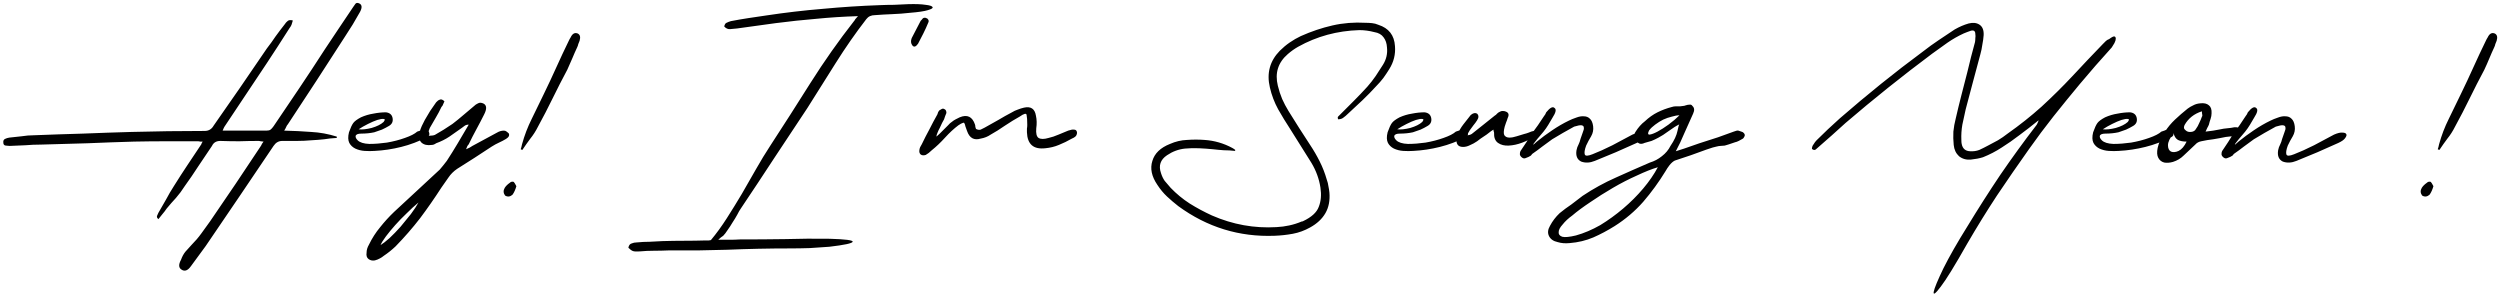 <svg width="601" height="72" viewBox="0 0 601 72" fill="none" xmlns="http://www.w3.org/2000/svg">
<path d="M68.32 31.4C70.56 31.453 72.72 31.56 74.8 31.72C76.88 31.827 78.933 32.2 80.96 32.84V33.16C79.893 33.213 78.88 33.32 77.92 33.48C76.96 33.587 75.947 33.667 74.88 33.72C73.707 33.827 72.533 33.88 71.36 33.88C70.24 33.88 69.067 33.88 67.84 33.88C66.987 33.88 66.293 34.28 65.76 35.08C63.04 39.08 60.32 43.107 57.6 47.16C54.88 51.16 52.16 55.16 49.44 59.16C48.853 59.96 48.267 60.76 47.68 61.56C47.093 62.36 46.507 63.16 45.92 63.96C45.173 65.027 44.427 65.32 43.68 64.84C42.933 64.413 42.88 63.613 43.52 62.44C43.787 61.693 44.133 61.053 44.56 60.52C45.04 59.987 45.547 59.427 46.08 58.84C46.933 57.987 47.707 57.08 48.4 56.12C49.093 55.16 49.787 54.2 50.48 53.24C52.56 50.2 54.613 47.187 56.64 44.2C58.667 41.16 60.693 38.12 62.72 35.08C62.827 34.92 62.907 34.76 62.96 34.6C63.067 34.44 63.2 34.253 63.36 34.04C63.093 33.987 62.853 33.96 62.64 33.96C62.48 33.907 62.32 33.88 62.16 33.88C60.613 33.88 59.067 33.907 57.52 33.96C56.027 33.96 54.507 33.933 52.96 33.88C52 33.88 51.333 34.28 50.96 35.08C49.893 36.68 48.8 38.307 47.68 39.96C46.613 41.613 45.52 43.213 44.4 44.76C43.76 45.773 43.067 46.707 42.32 47.56C41.573 48.36 40.827 49.213 40.08 50.12C39.76 50.6 39.413 51.053 39.04 51.48C38.72 51.853 38.4 52.253 38.08 52.68C37.76 52.413 37.653 52.147 37.76 51.88C37.867 51.613 37.973 51.373 38.08 51.16C38.72 50.093 39.333 49.027 39.92 47.96C40.507 46.84 41.147 45.747 41.84 44.68C42.907 42.973 43.973 41.32 45.04 39.72C46.16 38.067 47.28 36.387 48.4 34.68C48.453 34.573 48.48 34.493 48.48 34.44C48.533 34.333 48.613 34.2 48.72 34.04C48.453 34.04 48.24 34.04 48.08 34.04C47.973 33.987 47.813 33.96 47.6 33.96C45.04 33.96 42.48 33.96 39.92 33.96C37.36 33.96 34.8 33.987 32.24 34.04C28.507 34.147 24.773 34.28 21.04 34.44C17.36 34.547 13.627 34.653 9.84 34.76C8.56 34.76 7.307 34.813 6.08 34.92C4.853 34.973 3.6 35.027 2.32 35.08C2.053 35.08 1.733 35.053 1.36 35C0.987 34.947 0.8 34.707 0.8 34.28C0.747 33.853 0.88 33.56 1.2 33.4C1.52 33.24 1.867 33.133 2.24 33.08C3.253 32.973 4.24 32.867 5.2 32.76C6.213 32.6 7.173 32.52 8.08 32.52C12.08 32.36 16.027 32.227 19.92 32.12C23.813 31.96 27.707 31.827 31.6 31.72C37.413 31.56 43.28 31.48 49.2 31.48C50.16 31.48 50.88 31.053 51.36 30.2C53.493 27.107 55.627 24.04 57.76 21C59.893 17.907 62.027 14.787 64.16 11.64C64.907 10.68 65.6 9.72 66.24 8.76C66.933 7.8 67.68 6.813 68.48 5.8C68.64 5.533 68.853 5.293 69.12 5.08C69.387 4.813 69.813 4.76 70.4 4.92C70.293 5.293 70.187 5.64 70.08 5.96C69.973 6.227 69.813 6.493 69.6 6.76C68.693 8.147 67.787 9.56 66.88 11C65.973 12.387 65.067 13.773 64.16 15.16C62.453 17.72 60.747 20.28 59.04 22.84C57.333 25.4 55.627 27.96 53.92 30.52C53.867 30.627 53.813 30.733 53.76 30.84C53.707 30.947 53.627 31.133 53.52 31.4H54.88H64.08C64.507 31.4 64.827 31.32 65.04 31.16C65.253 31 65.493 30.733 65.76 30.36C67.84 27.32 69.893 24.28 71.92 21.24C74 18.147 76.053 15.027 78.08 11.88C79.2 10.227 80.32 8.547 81.44 6.84C82.613 5.133 83.76 3.427 84.88 1.72C85.04 1.453 85.227 1.187 85.44 0.92C85.653 0.653 85.973 0.627 86.4 0.84C87.04 1.16 87.093 1.827 86.56 2.84C85.973 3.853 85.387 4.867 84.8 5.88C84.213 6.84 83.6 7.8 82.96 8.76C80.667 12.333 78.373 15.88 76.08 19.4C73.787 22.867 71.493 26.36 69.2 29.88C69.04 30.04 68.907 30.253 68.8 30.52C68.693 30.787 68.533 31.08 68.32 31.4ZM100.295 31.64C100.562 31.533 100.802 31.453 101.015 31.4C101.228 31.293 101.468 31.187 101.735 31.08C102.375 30.973 102.828 31.16 103.095 31.64C103.362 32.28 103.202 32.733 102.615 33C100.642 34.013 98.588 34.787 96.455 35.32C94.322 35.853 92.188 36.173 90.055 36.28C89.308 36.333 88.508 36.333 87.655 36.28C86.855 36.227 86.108 36.04 85.415 35.72C84.775 35.4 84.295 34.947 83.975 34.36C83.655 33.72 83.628 32.867 83.895 31.8C84.268 30.733 84.615 29.987 84.935 29.56C85.255 29.133 85.868 28.68 86.775 28.2C87.735 27.773 88.722 27.48 89.735 27.32C90.802 27.107 91.815 27 92.775 27C93.682 27.107 94.215 27.56 94.375 28.36C94.535 29.213 94.242 29.853 93.495 30.28C92.962 30.6 92.402 30.893 91.815 31.16C91.228 31.373 90.615 31.587 89.975 31.8C89.495 31.907 88.988 31.987 88.455 32.04C87.922 32.093 87.388 32.12 86.855 32.12C86.055 32.12 85.602 32.307 85.495 32.68C85.442 33 85.602 33.347 85.975 33.72C86.508 34.253 87.442 34.547 88.775 34.6C90.108 34.6 91.522 34.493 93.015 34.28C94.562 34.013 96.002 33.64 97.335 33.16C98.722 32.68 99.708 32.173 100.295 31.64ZM92.215 29.32C92.588 28.84 92.588 28.6 92.215 28.6C91.895 28.547 91.388 28.627 90.695 28.84C90.055 29.053 89.308 29.373 88.455 29.8C87.602 30.227 86.855 30.653 86.215 31.08C87.015 31.187 88.055 31.08 89.335 30.76C90.615 30.387 91.575 29.907 92.215 29.32ZM112.044 35.88C112.418 35.72 112.711 35.587 112.924 35.48C113.138 35.373 113.351 35.24 113.564 35.08C114.578 34.547 115.564 34.013 116.524 33.48C117.484 32.947 118.471 32.413 119.484 31.88C120.018 31.56 120.578 31.4 121.164 31.4C121.378 31.4 121.591 31.48 121.804 31.64C122.018 31.8 122.178 31.933 122.284 32.04C122.551 32.52 122.338 32.973 121.644 33.4C121.111 33.72 120.551 34.013 119.964 34.28C119.378 34.547 118.791 34.867 118.204 35.24C116.818 36.147 115.431 37.053 114.044 37.96C112.658 38.813 111.271 39.693 109.884 40.6C109.031 41.187 108.338 41.88 107.804 42.68C107.271 43.48 106.711 44.28 106.124 45.08C104.471 47.64 102.764 50.093 101.004 52.44C99.191 54.787 97.218 57.053 95.084 59.24C94.178 60.093 93.244 60.84 92.284 61.48C91.964 61.747 91.644 61.96 91.324 62.12C90.951 62.333 90.551 62.493 90.124 62.6C89.538 62.707 89.031 62.6 88.604 62.28C88.178 61.96 88.018 61.453 88.124 60.76C88.124 60.12 88.311 59.48 88.684 58.84C89.431 57.293 90.338 55.88 91.404 54.6C92.418 53.32 93.538 52.093 94.764 50.92C96.578 49.213 98.391 47.533 100.204 45.88C102.018 44.173 103.858 42.467 105.724 40.76C105.991 40.44 106.258 40.12 106.524 39.8C106.844 39.427 107.138 39.053 107.404 38.68C108.311 37.293 109.191 35.88 110.044 34.44C110.898 32.947 111.778 31.453 112.684 29.96C112.258 29.96 111.911 30.067 111.644 30.28C111.431 30.44 111.218 30.6 111.004 30.76C110.044 31.453 109.058 32.147 108.044 32.84C107.084 33.48 106.018 34.013 104.844 34.44C104.471 34.707 104.124 34.84 103.804 34.84C102.738 35 101.911 34.813 101.324 34.28C100.738 33.693 100.578 32.867 100.844 31.8C101.004 31.267 101.191 30.76 101.404 30.28C101.618 29.8 101.858 29.32 102.124 28.84C102.551 28.093 102.978 27.373 103.404 26.68C103.884 25.987 104.364 25.293 104.844 24.6C105.111 24.28 105.404 24.067 105.724 23.96C106.044 23.8 106.418 23.933 106.844 24.36C106.738 24.573 106.631 24.813 106.524 25.08C106.471 25.293 106.338 25.507 106.124 25.72C105.698 26.627 105.244 27.48 104.764 28.28C104.284 29.08 103.804 29.907 103.324 30.76C103.218 31.027 103.111 31.32 103.004 31.64C102.951 31.96 102.818 32.333 102.604 32.76C103.031 32.653 103.378 32.6 103.644 32.6C103.964 32.6 104.258 32.547 104.524 32.44C105.271 32.013 105.991 31.587 106.684 31.16C107.378 30.733 108.071 30.28 108.764 29.8C109.671 29.107 110.524 28.413 111.324 27.72C112.124 27.027 112.978 26.307 113.884 25.56C114.204 25.24 114.551 25 114.924 24.84C115.298 24.627 115.751 24.653 116.284 24.92C117.031 25.347 117.058 26.227 116.364 27.56C115.778 28.733 115.164 29.907 114.524 31.08C113.884 32.253 113.271 33.453 112.684 34.68C112.578 34.787 112.471 34.92 112.364 35.08C112.311 35.24 112.204 35.507 112.044 35.88ZM100.604 48.68C99.698 49.427 98.764 50.28 97.804 51.24C96.791 52.2 95.858 53.16 95.004 54.12C94.151 55.08 93.404 55.987 92.764 56.84C92.124 57.693 91.698 58.387 91.484 58.92C92.018 58.6 92.738 58.04 93.644 57.24C94.498 56.44 95.378 55.533 96.284 54.52C97.138 53.507 97.964 52.493 98.764 51.48C99.564 50.413 100.178 49.48 100.604 48.68ZM125.176 35.88C125.282 35.613 125.389 35.213 125.496 34.68C126.082 32.547 126.856 30.52 127.816 28.6C128.776 26.627 129.736 24.653 130.696 22.68C131.762 20.493 132.776 18.333 133.736 16.2C134.696 14.067 135.709 11.907 136.776 9.72C136.829 9.613 136.882 9.507 136.936 9.4C137.042 9.24 137.122 9.107 137.176 9C137.602 8.093 138.162 7.773 138.856 8.04C139.442 8.307 139.602 8.893 139.336 9.8C139.229 10.067 139.122 10.333 139.016 10.6C138.962 10.867 138.882 11.107 138.776 11.32C138.349 12.227 137.949 13.133 137.576 14.04C137.202 14.947 136.802 15.853 136.376 16.76C135.149 19.053 133.976 21.347 132.856 23.64C131.736 25.933 130.562 28.2 129.336 30.44C128.802 31.507 128.189 32.467 127.496 33.32C126.856 34.173 126.216 35.08 125.576 36.04C125.469 35.987 125.389 35.96 125.336 35.96C125.336 35.96 125.282 35.933 125.176 35.88ZM124.136 44.76C124.029 45.133 123.896 45.507 123.736 45.88C123.576 46.253 123.389 46.573 123.176 46.84C122.589 47.32 122.002 47.373 121.416 47C120.989 46.413 120.962 45.8 121.336 45.16C121.602 44.733 122.002 44.333 122.536 43.96C122.802 43.693 123.122 43.613 123.496 43.72C123.656 43.88 123.869 44.227 124.136 44.76ZM206.261 3.88C202.795 3.987 199.461 4.2 196.261 4.52C193.061 4.787 189.808 5.133 186.501 5.56C184.955 5.773 183.408 5.987 181.861 6.2C180.315 6.413 178.768 6.627 177.221 6.84C176.688 6.893 176.128 6.947 175.541 7C175.008 7.053 174.528 6.84 174.101 6.36C174.208 5.88 174.395 5.587 174.661 5.48C174.981 5.32 175.328 5.187 175.701 5.08C177.088 4.813 178.475 4.573 179.861 4.36C181.301 4.147 182.741 3.933 184.181 3.72C188.768 3.027 193.328 2.493 197.861 2.12C202.395 1.693 206.928 1.4 211.461 1.24C212.635 1.187 213.781 1.16 214.901 1.16C216.075 1.107 217.221 1.053 218.341 1C220.101 0.947 221.488 1 222.501 1.16C223.515 1.267 224.075 1.453 224.181 1.72C224.341 1.933 223.968 2.173 223.061 2.44C222.208 2.707 220.768 2.92 218.741 3.08C217.355 3.24 215.941 3.347 214.501 3.4C213.115 3.453 211.728 3.533 210.341 3.64C209.435 3.64 208.741 3.96 208.261 4.6C205.701 7.907 203.248 11.427 200.901 15.16C198.608 18.84 196.341 22.44 194.101 25.96C191.435 30.013 188.768 34.04 186.101 38.04C183.488 42.04 180.821 46.067 178.101 50.12C177.835 50.493 177.541 51 177.221 51.64C176.901 52.227 176.528 52.84 176.101 53.48C175.728 54.12 175.328 54.733 174.901 55.32C174.528 55.907 174.181 56.36 173.861 56.68C173.701 56.787 173.515 56.92 173.301 57.08C173.141 57.24 172.928 57.427 172.661 57.64C173.621 57.64 174.528 57.64 175.381 57.64C176.235 57.64 177.061 57.613 177.861 57.56C181.541 57.56 185.168 57.533 188.741 57.48C192.315 57.373 195.888 57.347 199.461 57.4C203.248 57.507 205.088 57.747 204.981 58.12C204.875 58.493 203.008 58.893 199.381 59.32C197.835 59.427 196.261 59.533 194.661 59.64C193.061 59.693 191.488 59.72 189.941 59.72C187.381 59.72 184.848 59.747 182.341 59.8C179.888 59.853 177.381 59.933 174.821 60.04C172.421 60.093 170.075 60.147 167.781 60.2C165.488 60.2 163.141 60.2 160.741 60.2C159.568 60.253 158.395 60.28 157.221 60.28C156.048 60.28 154.901 60.333 153.781 60.44C153.035 60.493 152.501 60.467 152.181 60.36C151.861 60.253 151.488 59.987 151.061 59.56C151.168 58.973 151.435 58.627 151.861 58.52C152.235 58.36 152.635 58.28 153.061 58.28C154.128 58.173 155.168 58.12 156.181 58.12C157.248 58.067 158.288 58.013 159.301 57.96C161.061 57.907 162.795 57.88 164.501 57.88C166.261 57.88 167.995 57.853 169.701 57.8C169.968 57.8 170.208 57.8 170.421 57.8C170.635 57.747 170.795 57.72 170.901 57.72C172.235 56.12 173.515 54.36 174.741 52.44C175.968 50.52 177.168 48.573 178.341 46.6C179.515 44.573 180.661 42.573 181.781 40.6C182.901 38.627 184.021 36.787 185.141 35.08C188.341 30.173 191.568 25.133 194.821 19.96C198.128 14.733 201.621 9.773 205.301 5.08C205.408 4.973 205.515 4.813 205.621 4.6C205.781 4.387 205.995 4.147 206.261 3.88ZM221.333 5L221.573 4.76C221.733 4.493 221.919 4.333 222.133 4.28C222.346 4.227 222.533 4.253 222.693 4.36C222.906 4.413 223.066 4.547 223.173 4.76C223.279 4.973 223.279 5.187 223.173 5.4C222.799 6.307 222.399 7.187 221.973 8.04C221.546 8.84 221.119 9.667 220.693 10.52C220.159 11.267 219.706 11.4 219.333 10.92C218.959 10.44 218.906 9.853 219.173 9.16L221.333 5ZM234.636 31C235.062 31.213 235.436 31.267 235.756 31.16C236.076 31 236.396 30.84 236.716 30.68C237.836 30.04 238.929 29.427 239.996 28.84C241.062 28.2 242.156 27.587 243.276 27C243.702 26.733 244.156 26.52 244.636 26.36C245.169 26.147 245.676 25.987 246.156 25.88C247.809 25.507 248.769 26.147 249.036 27.8C249.249 28.76 249.276 29.773 249.116 30.84C249.009 32.067 249.196 32.84 249.676 33.16C250.209 33.48 251.009 33.48 252.076 33.16C252.822 33 253.622 32.733 254.476 32.36C255.329 31.987 256.102 31.667 256.796 31.4C257.436 31.187 257.889 31.107 258.156 31.16C258.476 31.16 258.689 31.267 258.796 31.48C258.956 31.747 258.956 32.067 258.796 32.44C258.689 32.76 258.316 33.053 257.676 33.32C256.662 33.907 255.622 34.413 254.556 34.84C253.542 35.267 252.449 35.533 251.276 35.64C248.449 35.96 246.982 34.68 246.876 31.8C246.876 31.48 246.876 31.187 246.876 30.92C246.929 30.653 246.956 30.36 246.956 30.04C246.956 28.92 246.902 28.12 246.796 27.64C246.742 27.16 246.182 27.293 245.116 28.04C244.049 28.627 242.876 29.347 241.596 30.2C240.369 31.053 239.222 31.773 238.156 32.36C237.462 32.84 236.662 33.16 235.756 33.32C234.156 33.8 233.062 33.187 232.476 31.48C232.316 31.053 232.182 30.68 232.076 30.36C232.022 30.04 231.942 29.8 231.836 29.64C231.782 29.48 231.649 29.453 231.436 29.56C231.222 29.613 230.876 29.8 230.396 30.12C229.329 30.92 228.262 31.907 227.196 33.08C226.129 34.253 225.062 35.267 223.996 36.12C223.729 36.333 223.489 36.547 223.276 36.76C223.062 36.92 222.822 37.08 222.556 37.24C222.076 37.4 221.676 37.373 221.356 37.16C221.036 36.893 220.929 36.493 221.036 35.96C221.089 35.587 221.276 35.16 221.596 34.68C222.182 33.453 222.796 32.253 223.436 31.08C224.022 29.907 224.662 28.707 225.356 27.48C225.409 27.32 225.462 27.16 225.516 27C225.622 26.787 225.729 26.627 225.836 26.52C225.996 26.413 226.182 26.307 226.396 26.2C226.609 26.093 226.796 26.093 226.956 26.2C227.329 26.307 227.516 26.627 227.516 27.16C227.409 27.427 227.302 27.693 227.196 27.96C227.142 28.173 227.062 28.413 226.956 28.68C226.849 28.893 226.689 29.187 226.476 29.56C226.316 29.933 226.129 30.333 225.916 30.76C225.702 31.133 225.516 31.533 225.356 31.96C225.196 32.333 225.116 32.627 225.116 32.84C225.329 32.68 225.596 32.44 225.916 32.12C226.236 31.8 226.556 31.48 226.876 31.16C227.249 30.787 227.596 30.44 227.916 30.12C228.236 29.747 228.529 29.48 228.796 29.32C229.116 29.053 229.436 28.84 229.756 28.68C230.076 28.52 230.396 28.36 230.716 28.2C232.529 27.453 233.756 28.04 234.396 29.96C234.449 30.12 234.476 30.307 234.476 30.52C234.529 30.68 234.582 30.84 234.636 31ZM296.871 36.28C295.965 36.173 295.085 36.12 294.231 36.12C293.378 36.067 292.498 35.987 291.591 35.88C290.525 35.773 289.405 35.693 288.231 35.64C287.111 35.587 285.991 35.613 284.871 35.72C283.325 35.88 281.885 36.413 280.551 37.32C278.951 38.387 278.471 39.827 279.111 41.64C279.325 42.333 279.618 42.947 279.991 43.48C280.418 44.013 280.898 44.573 281.431 45.16C282.818 46.6 284.338 47.853 285.991 48.92C287.698 49.987 289.485 50.947 291.351 51.8C296.365 53.987 301.538 54.92 306.871 54.6C307.938 54.547 308.951 54.413 309.911 54.2C310.925 53.987 311.938 53.667 312.951 53.24C313.111 53.24 313.218 53.213 313.271 53.16C315.298 52.2 316.551 51.053 317.031 49.72C317.565 48.387 317.698 46.84 317.431 45.08C317.111 43 316.391 41.027 315.271 39.16C314.418 37.773 313.565 36.413 312.711 35.08C311.858 33.747 311.005 32.387 310.151 31C309.138 29.453 308.178 27.88 307.271 26.28C306.365 24.627 305.698 22.867 305.271 21C304.471 17.587 305.271 14.653 307.671 12.2C308.418 11.453 309.218 10.787 310.071 10.2C310.925 9.613 311.805 9.107 312.711 8.68C315.218 7.56 317.751 6.707 320.311 6.12C322.871 5.533 325.538 5.32 328.311 5.48C328.791 5.48 329.298 5.507 329.831 5.56C330.365 5.613 330.871 5.747 331.351 5.96C333.858 6.76 335.191 8.467 335.351 11.08C335.511 13.053 335.058 14.893 333.991 16.6C333.565 17.293 333.085 18.013 332.551 18.76C332.018 19.453 331.458 20.093 330.871 20.68C329.805 21.853 328.685 23 327.511 24.12C326.338 25.24 325.165 26.333 323.991 27.4C323.671 27.72 323.325 28.013 322.951 28.28C322.631 28.547 322.205 28.68 321.671 28.68C321.565 28.413 321.565 28.2 321.671 28.04C321.831 27.88 321.965 27.747 322.071 27.64C323.191 26.52 324.311 25.4 325.431 24.28C326.551 23.16 327.645 22.013 328.711 20.84C329.458 19.987 330.125 19.133 330.711 18.28C331.298 17.373 331.885 16.467 332.471 15.56C333.271 14.28 333.591 12.893 333.431 11.4C333.378 10.44 333.111 9.64 332.631 9C332.151 8.307 331.405 7.88 330.391 7.72C329.165 7.4 327.965 7.24 326.791 7.24C321.458 7.4 316.551 8.733 312.071 11.24C311.218 11.72 310.391 12.307 309.591 13C307.245 15.027 306.445 17.56 307.191 20.6C307.458 21.72 307.805 22.787 308.231 23.8C308.658 24.76 309.165 25.72 309.751 26.68C310.605 28.067 311.458 29.427 312.311 30.76C313.165 32.093 314.045 33.453 314.951 34.84C315.805 36.12 316.578 37.453 317.271 38.84C317.965 40.227 318.525 41.667 318.951 43.16C319.165 43.747 319.298 44.28 319.351 44.76C319.458 45.24 319.538 45.747 319.591 46.28C319.751 48.2 319.431 49.853 318.631 51.24C317.831 52.627 316.605 53.773 314.951 54.68C313.618 55.427 312.231 55.933 310.791 56.2C309.351 56.467 307.885 56.627 306.391 56.68C297.911 57 290.205 54.627 283.271 49.56C282.311 48.813 281.405 48.04 280.551 47.24C279.698 46.44 278.925 45.507 278.231 44.44C276.845 42.413 276.445 40.493 277.031 38.68C277.565 36.867 278.978 35.507 281.271 34.6C282.605 34.013 283.965 33.693 285.351 33.64C286.791 33.533 288.205 33.533 289.591 33.64C291.938 33.8 294.151 34.44 296.231 35.56C296.391 35.667 296.525 35.747 296.631 35.8C296.738 35.853 296.845 35.933 296.951 36.04V36.12C296.951 36.173 296.925 36.227 296.871 36.28ZM349.983 31.64C350.249 31.533 350.489 31.453 350.703 31.4C350.916 31.293 351.156 31.187 351.423 31.08C352.063 30.973 352.516 31.16 352.783 31.64C353.049 32.28 352.889 32.733 352.303 33C350.329 34.013 348.276 34.787 346.143 35.32C344.009 35.853 341.876 36.173 339.743 36.28C338.996 36.333 338.196 36.333 337.343 36.28C336.543 36.227 335.796 36.04 335.103 35.72C334.463 35.4 333.982 34.947 333.662 34.36C333.342 33.72 333.316 32.867 333.582 31.8C333.956 30.733 334.303 29.987 334.623 29.56C334.943 29.133 335.556 28.68 336.463 28.2C337.423 27.773 338.409 27.48 339.423 27.32C340.489 27.107 341.503 27 342.463 27C343.369 27.107 343.903 27.56 344.062 28.36C344.223 29.213 343.929 29.853 343.183 30.28C342.649 30.6 342.089 30.893 341.503 31.16C340.916 31.373 340.303 31.587 339.663 31.8C339.183 31.907 338.676 31.987 338.143 32.04C337.609 32.093 337.076 32.12 336.543 32.12C335.743 32.12 335.289 32.307 335.183 32.68C335.129 33 335.289 33.347 335.663 33.72C336.196 34.253 337.129 34.547 338.463 34.6C339.796 34.6 341.209 34.493 342.703 34.28C344.249 34.013 345.689 33.64 347.023 33.16C348.409 32.68 349.396 32.173 349.983 31.64ZM341.903 29.32C342.276 28.84 342.276 28.6 341.903 28.6C341.583 28.547 341.076 28.627 340.383 28.84C339.743 29.053 338.996 29.373 338.143 29.8C337.289 30.227 336.543 30.653 335.903 31.08C336.703 31.187 337.743 31.08 339.023 30.76C340.303 30.387 341.263 29.907 341.903 29.32ZM368.932 32.6C368.132 33.293 367.145 33.853 365.972 34.28C364.852 34.707 363.759 34.947 362.692 35C361.679 35.053 360.825 34.84 360.132 34.36C359.439 33.88 359.119 33.053 359.172 31.88C359.172 31.773 359.145 31.693 359.092 31.64C359.092 31.533 359.065 31.373 359.012 31.16C358.585 31.427 358.212 31.693 357.892 31.96C357.572 32.227 357.199 32.493 356.772 32.76C356.185 33.133 355.625 33.533 355.092 33.96C354.559 34.333 353.972 34.653 353.332 34.92C352.799 35.187 352.265 35.32 351.732 35.32C350.665 35.32 350.132 34.787 350.132 33.72C350.132 33.24 350.212 32.787 350.372 32.36C350.745 31.453 351.225 30.627 351.812 29.88C352.399 29.133 352.985 28.387 353.572 27.64C354.159 27.16 354.665 27.053 355.092 27.32C355.519 27.747 355.519 28.28 355.092 28.92C354.825 29.347 354.532 29.747 354.212 30.12C353.945 30.493 353.652 30.893 353.332 31.32C353.172 31.587 352.905 32.04 352.532 32.68C352.852 32.52 353.092 32.44 353.252 32.44C353.465 32.387 353.652 32.307 353.812 32.2C354.719 31.453 355.625 30.733 356.532 30.04C357.492 29.293 358.425 28.547 359.332 27.8C359.545 27.693 359.732 27.533 359.892 27.32C360.105 27.107 360.345 26.947 360.612 26.84C360.772 26.733 360.985 26.68 361.252 26.68C361.572 26.68 361.839 26.733 362.052 26.84C362.692 27.107 362.825 27.613 362.452 28.36C362.345 28.733 362.212 29.107 362.052 29.48C361.945 29.8 361.839 30.12 361.732 30.44C361.465 31.453 361.439 32.147 361.652 32.52C361.919 32.893 362.319 33.08 362.852 33.08C363.385 33.08 363.972 32.973 364.612 32.76C365.252 32.547 365.865 32.36 366.452 32.2C366.719 32.147 367.065 32.04 367.492 31.88C367.972 31.667 368.372 31.533 368.692 31.48C369.065 31.427 369.305 31.48 369.412 31.64C369.519 31.747 369.359 32.067 368.932 32.6ZM382.83 37.08C384.217 36.547 385.817 35.827 387.63 34.92C389.443 33.96 391.043 33.107 392.43 32.36C393.283 31.987 393.95 31.827 394.43 31.88C394.963 31.88 395.283 32.013 395.39 32.28C395.497 32.493 395.39 32.813 395.07 33.24C394.803 33.613 394.27 33.987 393.47 34.36C391.817 35.107 390.137 35.853 388.43 36.6C386.777 37.293 385.097 37.987 383.39 38.68C382.217 39.16 381.123 39.213 380.11 38.84C379.15 38.36 378.777 37.453 378.99 36.12C379.097 35.587 379.257 35.133 379.47 34.76C379.683 34.333 379.843 33.88 379.95 33.4C380.163 32.813 380.35 32.28 380.51 31.8C380.723 31.32 380.803 30.947 380.75 30.68C380.75 30.36 380.563 30.173 380.19 30.12C379.87 30.067 379.283 30.173 378.43 30.44C377.523 30.92 376.617 31.427 375.71 31.96C374.857 32.44 374.003 32.947 373.15 33.48C372.35 34.067 371.55 34.653 370.75 35.24C370.003 35.827 369.203 36.413 368.35 37C368.243 37.107 368.137 37.24 368.03 37.4C367.87 37.507 367.683 37.613 367.47 37.72C367.203 37.827 366.937 37.933 366.67 38.04C366.35 38.147 366.03 38.04 365.71 37.72C365.443 37.453 365.337 37.187 365.39 36.92C365.39 36.6 365.497 36.307 365.71 36.04C366.137 35.4 366.563 34.76 366.99 34.12C367.363 33.48 367.763 32.84 368.19 32.2C368.723 31.507 369.23 30.813 369.71 30.12C370.19 29.427 370.67 28.707 371.15 27.96C371.417 27.64 371.603 27.32 371.71 27C372.617 25.88 373.283 25.533 373.71 25.96C374.19 26.28 374.03 27.053 373.23 28.28C372.857 28.867 372.51 29.453 372.19 30.04C371.87 30.573 371.497 31.107 371.07 31.64C370.91 31.853 370.617 32.2 370.19 32.68C369.763 33.16 369.39 33.613 369.07 34.04C368.75 34.413 368.59 34.653 368.59 34.76C368.537 34.867 368.83 34.627 369.47 34.04C370.643 33.08 371.87 32.173 373.15 31.32C374.483 30.413 375.817 29.64 377.15 29C377.683 28.733 378.27 28.493 378.91 28.28C379.603 28.013 380.217 27.907 380.75 27.96C381.337 27.96 381.817 28.147 382.19 28.52C382.617 28.893 382.883 29.507 382.99 30.36C383.097 31.213 382.937 32.013 382.51 32.76C382.083 33.453 381.683 34.2 381.31 35C380.937 36.013 380.83 36.733 380.99 37.16C381.15 37.533 381.763 37.507 382.83 37.08ZM404.864 35.72C406.518 35.133 407.744 34.707 408.544 34.44C409.398 34.173 410.144 33.933 410.784 33.72C411.478 33.507 412.224 33.267 413.024 33C413.878 32.68 415.131 32.227 416.784 31.64C417.318 31.427 417.691 31.347 417.904 31.4C418.118 31.453 418.358 31.533 418.624 31.64C418.891 31.693 419.104 31.827 419.264 32.04C419.478 32.307 419.504 32.573 419.344 32.84C419.238 33.107 419.078 33.293 418.864 33.4C418.598 33.56 418.304 33.72 417.984 33.88C417.664 34.04 417.371 34.147 417.104 34.2C415.878 34.627 415.051 34.893 414.624 35C414.198 35.053 413.851 35.08 413.584 35.08C413.371 35.08 413.051 35.133 412.624 35.24C412.251 35.293 411.451 35.533 410.224 35.96C408.998 36.387 407.744 36.84 406.464 37.32C405.238 37.747 403.958 38.173 402.624 38.6C402.198 38.813 401.771 39.187 401.344 39.72C400.971 40.2 400.651 40.68 400.384 41.16C398.784 43.773 396.998 46.227 395.024 48.52C393.051 50.76 390.758 52.707 388.144 54.36C386.438 55.427 384.731 56.333 383.024 57.08C381.264 57.827 379.371 58.28 377.344 58.44C376.278 58.547 375.318 58.467 374.464 58.2C373.451 57.987 372.758 57.507 372.384 56.76C372.011 56.013 372.091 55.187 372.624 54.28C373.211 53.16 373.984 52.147 374.944 51.24C375.851 50.493 376.784 49.8 377.744 49.16C378.651 48.467 379.558 47.773 380.464 47.08C383.024 45.373 385.691 43.907 388.464 42.68C391.184 41.453 393.904 40.253 396.624 39.08C397.691 38.76 398.651 38.253 399.504 37.56C400.411 36.867 401.104 36.04 401.584 35.08C402.491 33.747 403.051 32.547 403.264 31.48C403.478 30.413 403.638 29.88 403.744 29.88C403.051 30.2 402.198 30.733 401.184 31.48C400.171 32.227 399.344 32.76 398.704 33.08C398.118 33.4 397.558 33.667 397.024 33.88C396.491 34.04 395.931 34.2 395.344 34.36C394.918 34.573 394.518 34.627 394.144 34.52C393.771 34.36 393.424 34.12 393.104 33.8C392.678 33.053 392.731 32.307 393.264 31.56C393.531 31.133 393.851 30.707 394.224 30.28C394.598 29.853 394.998 29.48 395.424 29.16C396.384 28.253 397.398 27.533 398.464 27C399.531 26.467 400.678 26.04 401.904 25.72C402.224 25.613 402.544 25.56 402.864 25.56C403.238 25.56 403.584 25.56 403.904 25.56C404.171 25.507 404.384 25.48 404.544 25.48C404.758 25.48 404.998 25.427 405.264 25.32C405.584 25.213 405.878 25.16 406.144 25.16C406.464 25.107 406.704 25.213 406.864 25.48C407.344 25.907 407.398 26.52 407.024 27.32C406.331 28.867 405.638 30.413 404.944 31.96C404.304 33.507 403.611 34.973 402.864 36.36L404.864 35.72ZM378.864 56.6C380.784 56.067 382.731 55.24 384.704 54.12C386.624 52.947 388.464 51.613 390.224 50.12C391.984 48.627 393.584 47.027 395.024 45.32C396.464 43.613 397.638 41.907 398.544 40.2C397.104 40.627 395.424 41.293 393.504 42.2C391.584 43.053 389.664 44.04 387.744 45.16C385.824 46.28 384.011 47.427 382.304 48.6C380.544 49.773 379.104 50.84 377.984 51.8C377.024 52.493 376.251 53.213 375.664 53.96C375.024 54.653 374.704 55.267 374.704 55.8C374.651 56.333 374.944 56.707 375.584 56.92C376.224 57.08 377.318 56.973 378.864 56.6ZM396.464 31.32C396.091 32.013 396.118 32.36 396.544 32.36C397.024 32.307 397.664 32.067 398.464 31.64C399.264 31.213 400.144 30.653 401.104 29.96C402.118 29.213 402.998 28.467 403.744 27.72C403.211 27.72 402.598 27.827 401.904 28.04C401.211 28.2 400.518 28.44 399.824 28.76C399.184 29.08 398.544 29.48 397.904 29.96C397.318 30.387 396.838 30.84 396.464 31.32ZM435.591 35.8C435.591 35.373 435.725 35 435.991 34.68C436.205 34.307 436.445 33.987 436.711 33.72C437.618 32.813 438.525 31.933 439.431 31.08C440.391 30.173 441.351 29.293 442.311 28.44C445.565 25.613 448.845 22.867 452.151 20.2C455.458 17.533 458.845 14.92 462.311 12.36C463.538 11.4 464.791 10.493 466.071 9.64C467.405 8.733 468.685 7.88 469.911 7.08C471.031 6.44 472.151 5.96 473.271 5.64C474.338 5.373 475.218 5.48 475.911 5.96C476.605 6.44 476.925 7.267 476.871 8.44C476.818 9.187 476.711 9.96 476.551 10.76C476.445 11.56 476.285 12.333 476.071 13.08C475.485 15.267 474.898 17.453 474.311 19.64C473.725 21.827 473.138 24.04 472.551 26.28C472.285 27.507 472.018 28.733 471.751 29.96C471.538 31.187 471.458 32.413 471.511 33.64C471.511 34.067 471.538 34.387 471.591 34.6C471.805 35.72 472.471 36.307 473.591 36.36C474.391 36.413 475.138 36.307 475.831 36.04C476.525 35.72 477.218 35.373 477.911 35C478.711 34.573 479.511 34.147 480.311 33.72C481.111 33.24 481.885 32.707 482.631 32.12C485.511 30.093 488.231 27.933 490.791 25.64C493.351 23.293 495.831 20.84 498.231 18.28C499.458 17 500.658 15.72 501.831 14.44C503.058 13.16 504.285 11.88 505.511 10.6C505.778 10.333 506.018 10.093 506.231 9.88C506.445 9.667 506.711 9.507 507.031 9.4C507.671 8.92 508.098 8.707 508.311 8.76C508.525 8.813 508.631 9 508.631 9.32C508.631 9.587 508.525 9.933 508.311 10.36C508.098 10.733 507.885 11.08 507.671 11.4C506.391 12.84 505.085 14.307 503.751 15.8C502.471 17.293 501.218 18.76 499.991 20.2C497.858 22.76 495.751 25.347 493.671 27.96C491.645 30.52 489.671 33.16 487.751 35.88C485.138 39.56 482.578 43.267 480.071 47C477.618 50.733 475.245 54.573 472.951 58.52C469.965 63.8 467.831 67.267 466.551 68.92C465.271 70.627 464.711 71.027 464.871 70.12C465.031 69.267 465.805 67.4 467.191 64.52C468.631 61.64 470.551 58.28 472.951 54.44C475.511 50.227 478.151 46.093 480.871 42.04C483.645 37.987 486.551 33.987 489.591 30.04C489.698 29.88 489.778 29.72 489.831 29.56C489.938 29.4 490.018 29.187 490.071 28.92C489.325 29.507 488.551 30.12 487.751 30.76C486.951 31.347 486.178 31.933 485.431 32.52C484.045 33.587 482.631 34.573 481.191 35.48C479.805 36.387 478.311 37.16 476.711 37.8C475.858 38.067 474.898 38.253 473.831 38.36C472.711 38.467 471.751 38.2 470.951 37.56C470.205 36.867 469.778 35.96 469.671 34.84C469.565 33.773 469.538 32.707 469.591 31.64C469.698 30.573 469.885 29.533 470.151 28.52C470.578 26.653 471.031 24.787 471.511 22.92C471.991 21.053 472.471 19.187 472.951 17.32C473.271 16.093 473.565 14.893 473.831 13.72C474.151 12.547 474.471 11.347 474.791 10.12C474.845 9.8 474.871 9.48 474.871 9.16C474.925 8.84 474.925 8.52 474.871 8.2C474.871 7.453 474.498 7.187 473.751 7.4C473.485 7.507 473.191 7.613 472.871 7.72C472.605 7.827 472.338 7.933 472.071 8.04C470.685 8.68 469.378 9.427 468.151 10.28C466.925 11.133 465.698 12.013 464.471 12.92C460.898 15.587 457.378 18.307 453.911 21.08C450.445 23.853 447.031 26.68 443.671 29.56C442.551 30.573 441.458 31.56 440.391 32.52C439.325 33.427 438.231 34.387 437.111 35.4C436.898 35.613 436.685 35.8 436.471 35.96C436.205 36.12 435.911 36.067 435.591 35.8ZM519.592 31.64C519.859 31.533 520.099 31.453 520.312 31.4C520.525 31.293 520.765 31.187 521.032 31.08C521.672 30.973 522.125 31.16 522.392 31.64C522.659 32.28 522.499 32.733 521.912 33C519.939 34.013 517.885 34.787 515.752 35.32C513.619 35.853 511.485 36.173 509.352 36.28C508.605 36.333 507.805 36.333 506.952 36.28C506.152 36.227 505.405 36.04 504.712 35.72C504.072 35.4 503.592 34.947 503.272 34.36C502.952 33.72 502.925 32.867 503.192 31.8C503.565 30.733 503.912 29.987 504.232 29.56C504.552 29.133 505.165 28.68 506.072 28.2C507.032 27.773 508.019 27.48 509.032 27.32C510.099 27.107 511.112 27 512.072 27C512.979 27.107 513.512 27.56 513.672 28.36C513.832 29.213 513.539 29.853 512.792 30.28C512.259 30.6 511.699 30.893 511.112 31.16C510.525 31.373 509.912 31.587 509.272 31.8C508.792 31.907 508.285 31.987 507.752 32.04C507.219 32.093 506.685 32.12 506.152 32.12C505.352 32.12 504.899 32.307 504.792 32.68C504.739 33 504.899 33.347 505.272 33.72C505.805 34.253 506.739 34.547 508.072 34.6C509.405 34.6 510.819 34.493 512.312 34.28C513.859 34.013 515.299 33.64 516.632 33.16C518.019 32.68 519.005 32.173 519.592 31.64ZM511.512 29.32C511.885 28.84 511.885 28.6 511.512 28.6C511.192 28.547 510.685 28.627 509.992 28.84C509.352 29.053 508.605 29.373 507.752 29.8C506.899 30.227 506.152 30.653 505.512 31.08C506.312 31.187 507.352 31.08 508.632 30.76C509.912 30.387 510.872 29.907 511.512 29.32ZM530.221 31.64C530.861 31.533 531.475 31.453 532.061 31.4C532.648 31.293 533.235 31.187 533.821 31.08C534.248 30.973 534.781 30.893 535.421 30.84C536.061 30.787 536.621 30.707 537.101 30.6C537.368 30.6 537.555 30.6 537.661 30.6C537.821 30.6 538.035 30.653 538.301 30.76C538.461 30.867 538.595 31.027 538.701 31.24C538.861 31.4 538.915 31.587 538.861 31.8C538.861 31.907 538.755 32.04 538.541 32.2C538.328 32.36 538.168 32.44 538.061 32.44C537.528 32.547 537.021 32.653 536.541 32.76C536.115 32.813 535.635 32.867 535.101 32.92C534.088 33.133 533.075 33.32 532.061 33.48C531.101 33.587 530.141 33.747 529.181 33.96C528.595 34.067 528.115 34.333 527.741 34.76C526.621 35.827 525.688 36.707 524.941 37.4C524.248 38.093 523.395 38.6 522.381 38.92C521.635 39.133 520.941 39.187 520.301 39.08C519.661 38.92 519.181 38.547 518.861 37.96C518.541 37.373 518.488 36.573 518.701 35.56C518.915 34.493 519.501 33.187 520.461 31.64C521.155 30.573 521.955 29.613 522.861 28.76C523.821 27.853 524.835 26.973 525.901 26.12C526.328 25.8 526.781 25.533 527.261 25.32C527.741 25.053 528.301 24.893 528.941 24.84C529.848 24.733 530.541 24.893 531.021 25.32C531.501 25.693 531.715 26.333 531.661 27.24C531.661 27.667 531.581 28.12 531.421 28.6C531.261 29.027 531.128 29.48 531.021 29.96C530.915 30.227 530.781 30.493 530.621 30.76C530.515 30.973 530.381 31.267 530.221 31.64ZM522.541 32.04C521.635 33.16 521.181 34.12 521.181 34.92C521.181 35.667 521.421 36.173 521.901 36.44C522.435 36.653 523.048 36.6 523.741 36.28C524.488 35.907 525.128 35.16 525.661 34.04C524.808 34.04 524.115 33.907 523.581 33.64C523.048 33.32 522.701 32.787 522.541 32.04ZM529.341 26.76C527.475 27.347 526.088 28.44 525.181 30.04C525.075 30.253 525.021 30.467 525.021 30.68C525.021 30.893 525.155 31.107 525.421 31.32C525.741 31.64 526.168 31.773 526.701 31.72C527.288 31.667 527.688 31.427 527.901 31C528.221 30.573 528.488 30.093 528.701 29.56C528.968 29.027 529.181 28.52 529.341 28.04C529.448 27.933 529.475 27.773 529.421 27.56C529.368 27.347 529.341 27.08 529.341 26.76ZM551.502 37.08C552.889 36.547 554.489 35.827 556.302 34.92C558.115 33.96 559.715 33.107 561.102 32.36C561.955 31.987 562.622 31.827 563.102 31.88C563.635 31.88 563.955 32.013 564.062 32.28C564.169 32.493 564.062 32.813 563.742 33.24C563.475 33.613 562.942 33.987 562.142 34.36C560.489 35.107 558.809 35.853 557.102 36.6C555.449 37.293 553.769 37.987 552.062 38.68C550.889 39.16 549.795 39.213 548.782 38.84C547.822 38.36 547.449 37.453 547.662 36.12C547.769 35.587 547.929 35.133 548.142 34.76C548.355 34.333 548.515 33.88 548.622 33.4C548.835 32.813 549.022 32.28 549.182 31.8C549.395 31.32 549.475 30.947 549.422 30.68C549.422 30.36 549.235 30.173 548.862 30.12C548.542 30.067 547.955 30.173 547.102 30.44C546.195 30.92 545.289 31.427 544.382 31.96C543.529 32.44 542.675 32.947 541.822 33.48C541.022 34.067 540.222 34.653 539.422 35.24C538.675 35.827 537.875 36.413 537.022 37C536.915 37.107 536.809 37.24 536.702 37.4C536.542 37.507 536.355 37.613 536.142 37.72C535.875 37.827 535.609 37.933 535.342 38.04C535.022 38.147 534.702 38.04 534.382 37.72C534.115 37.453 534.009 37.187 534.062 36.92C534.062 36.6 534.169 36.307 534.382 36.04C534.809 35.4 535.235 34.76 535.662 34.12C536.035 33.48 536.435 32.84 536.862 32.2C537.395 31.507 537.902 30.813 538.382 30.12C538.862 29.427 539.342 28.707 539.822 27.96C540.089 27.64 540.275 27.32 540.382 27C541.289 25.88 541.955 25.533 542.382 25.96C542.862 26.28 542.702 27.053 541.902 28.28C541.529 28.867 541.182 29.453 540.862 30.04C540.542 30.573 540.169 31.107 539.742 31.64C539.582 31.853 539.289 32.2 538.862 32.68C538.435 33.16 538.062 33.613 537.742 34.04C537.422 34.413 537.262 34.653 537.262 34.76C537.209 34.867 537.502 34.627 538.142 34.04C539.315 33.08 540.542 32.173 541.822 31.32C543.155 30.413 544.489 29.64 545.822 29C546.355 28.733 546.942 28.493 547.582 28.28C548.275 28.013 548.889 27.907 549.422 27.96C550.009 27.96 550.489 28.147 550.862 28.52C551.289 28.893 551.555 29.507 551.662 30.36C551.769 31.213 551.609 32.013 551.182 32.76C550.755 33.453 550.355 34.2 549.982 35C549.609 36.013 549.502 36.733 549.662 37.16C549.822 37.533 550.435 37.507 551.502 37.08ZM586.035 35.88C586.142 35.613 586.248 35.213 586.355 34.68C586.942 32.547 587.715 30.52 588.675 28.6C589.635 26.627 590.595 24.653 591.555 22.68C592.622 20.493 593.635 18.333 594.595 16.2C595.555 14.067 596.568 11.907 597.635 9.72C597.688 9.613 597.742 9.507 597.795 9.4C597.902 9.24 597.982 9.107 598.035 9C598.462 8.093 599.022 7.773 599.715 8.04C600.302 8.307 600.462 8.893 600.195 9.8C600.088 10.067 599.982 10.333 599.875 10.6C599.822 10.867 599.742 11.107 599.635 11.32C599.208 12.227 598.808 13.133 598.435 14.04C598.062 14.947 597.662 15.853 597.235 16.76C596.008 19.053 594.835 21.347 593.715 23.64C592.595 25.933 591.422 28.2 590.195 30.44C589.662 31.507 589.048 32.467 588.355 33.32C587.715 34.173 587.075 35.08 586.435 36.04C586.328 35.987 586.248 35.96 586.195 35.96C586.195 35.96 586.142 35.933 586.035 35.88ZM584.995 44.76C584.888 45.133 584.755 45.507 584.595 45.88C584.435 46.253 584.248 46.573 584.035 46.84C583.448 47.32 582.862 47.373 582.275 47C581.848 46.413 581.822 45.8 582.195 45.16C582.462 44.733 582.862 44.333 583.395 43.96C583.662 43.693 583.982 43.613 584.355 43.72C584.515 43.88 584.728 44.227 584.995 44.76Z" fill="black"/>
</svg>
